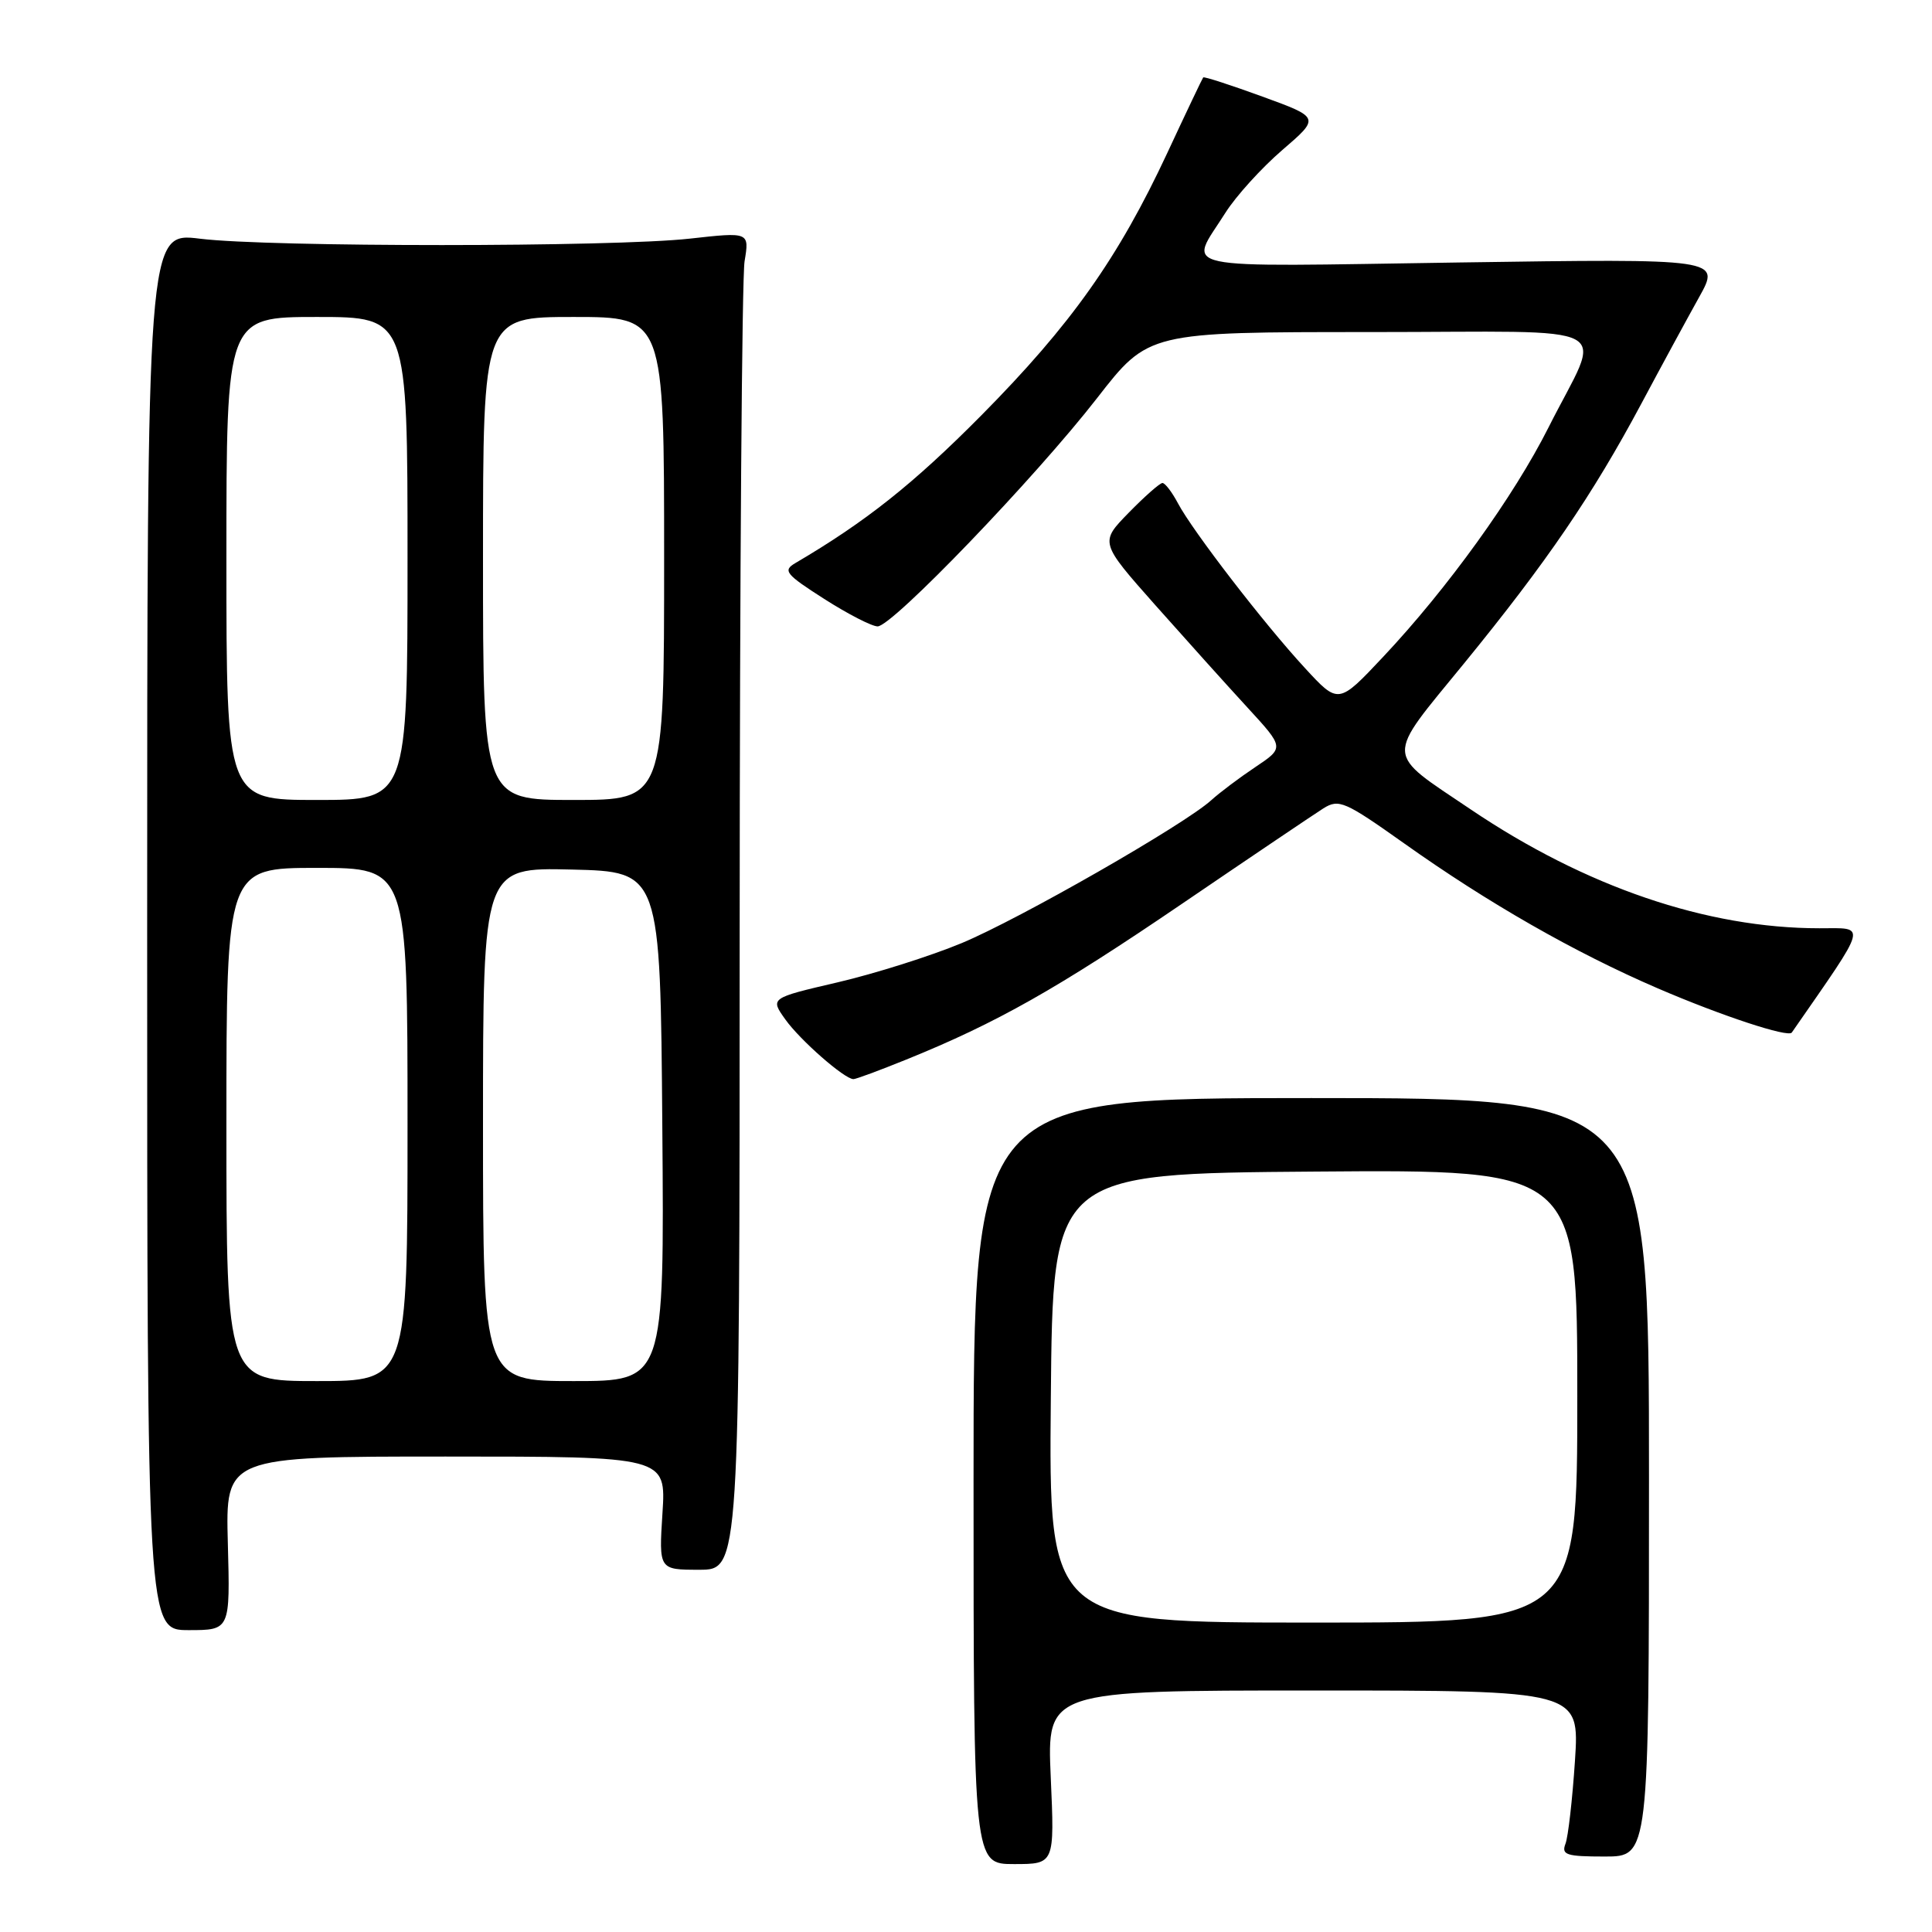 <?xml version="1.0" encoding="UTF-8" standalone="no"?>
<!DOCTYPE svg PUBLIC "-//W3C//DTD SVG 1.1//EN" "http://www.w3.org/Graphics/SVG/1.1/DTD/svg11.dtd" >
<svg xmlns="http://www.w3.org/2000/svg" xmlns:xlink="http://www.w3.org/1999/xlink" version="1.1" viewBox="0 0 256 256">
 <g >
 <path fill="currentColor"
d=" M 139.23 235.50 C 138.72 224.00 138.72 224.00 174.01 224.00 C 209.30 224.00 209.30 224.00 208.69 233.32 C 208.35 238.44 207.79 243.39 207.43 244.32 C 206.87 245.78 207.56 246.00 212.64 246.00 C 218.50 246.00 218.50 246.00 218.50 195.75 C 218.50 145.50 218.50 145.50 173.75 145.50 C 129.00 145.50 129.00 145.50 129.00 196.25 C 129.00 247.00 129.00 247.00 134.37 247.00 C 139.74 247.00 139.74 247.00 139.23 235.50 Z  M 30.19 204.50 C 29.88 193.00 29.88 193.00 59.07 193.00 C 88.26 193.00 88.26 193.00 87.78 200.50 C 87.30 208.00 87.30 208.00 92.65 208.00 C 98.00 208.00 98.00 208.00 98.01 123.25 C 98.02 76.64 98.31 36.75 98.66 34.62 C 99.30 30.74 99.30 30.74 91.40 31.62 C 81.24 32.75 35.63 32.76 26.50 31.63 C 19.50 30.76 19.50 30.76 19.50 123.38 C 19.50 216.00 19.50 216.00 25.00 216.00 C 30.50 216.00 30.50 216.00 30.19 204.50 Z  M 120.08 140.40 C 132.04 135.56 140.06 131.03 156.63 119.75 C 165.72 113.56 174.15 107.88 175.36 107.11 C 177.41 105.83 178.20 106.18 186.04 111.74 C 197.17 119.65 208.64 126.21 219.66 130.96 C 228.11 134.60 236.94 137.51 237.42 136.82 C 247.67 122.04 247.41 123.00 241.08 123.00 C 226.17 123.00 210.10 117.52 194.89 107.26 C 183.39 99.50 183.45 100.81 194.00 87.90 C 204.94 74.50 211.02 65.59 217.48 53.50 C 220.12 48.55 223.57 42.20 225.14 39.38 C 227.99 34.27 227.99 34.27 193.33 34.78 C 154.64 35.35 157.48 35.96 162.39 28.17 C 163.77 25.99 167.15 22.26 169.90 19.89 C 174.91 15.58 174.91 15.58 167.28 12.80 C 163.08 11.27 159.55 10.12 159.43 10.26 C 159.32 10.39 157.18 14.88 154.69 20.23 C 148.17 34.21 141.93 43.02 130.00 55.07 C 121.03 64.12 114.72 69.13 105.39 74.61 C 103.70 75.60 104.08 76.08 109.21 79.36 C 112.34 81.36 115.53 83.00 116.29 83.00 C 118.23 83.00 137.18 63.29 145.37 52.75 C 152.17 44.00 152.17 44.00 181.56 44.00 C 215.35 44.00 212.35 42.39 205.17 56.67 C 200.58 65.78 191.81 77.96 183.29 87.02 C 177.35 93.34 177.35 93.34 172.93 88.54 C 167.53 82.70 158.02 70.35 156.08 66.68 C 155.30 65.21 154.38 64.00 154.03 64.00 C 153.69 64.00 151.68 65.77 149.56 67.94 C 145.72 71.87 145.72 71.87 153.09 80.19 C 157.15 84.76 162.65 90.88 165.32 93.78 C 170.18 99.07 170.18 99.07 166.34 101.64 C 164.23 103.05 161.60 105.03 160.50 106.03 C 156.95 109.26 135.09 121.78 127.42 124.97 C 123.33 126.67 115.94 129.01 111.01 130.16 C 102.04 132.25 102.04 132.25 104.06 135.08 C 106.00 137.81 111.88 142.97 113.08 142.99 C 113.40 143.00 116.55 141.83 120.08 140.40 Z  M 139.24 185.25 C 139.50 155.50 139.50 155.50 174.25 155.24 C 209.00 154.97 209.00 154.97 209.00 184.99 C 209.00 215.00 209.00 215.00 173.99 215.00 C 138.97 215.00 138.97 215.00 139.24 185.25 Z  M 30.00 149.00 C 30.00 115.00 30.00 115.00 42.00 115.00 C 54.00 115.00 54.00 115.00 54.00 149.00 C 54.00 183.00 54.00 183.00 42.00 183.00 C 30.00 183.00 30.00 183.00 30.00 149.00 Z  M 64.00 148.97 C 64.00 114.94 64.00 114.94 75.75 115.22 C 87.50 115.50 87.50 115.50 87.76 149.25 C 88.03 183.00 88.03 183.00 76.01 183.00 C 64.00 183.00 64.00 183.00 64.00 148.97 Z  M 30.00 74.00 C 30.00 42.00 30.00 42.00 42.00 42.00 C 54.00 42.00 54.00 42.00 54.00 74.00 C 54.00 106.00 54.00 106.00 42.00 106.00 C 30.00 106.00 30.00 106.00 30.00 74.00 Z  M 64.00 74.00 C 64.00 42.00 64.00 42.00 76.00 42.00 C 88.00 42.00 88.00 42.00 88.00 74.00 C 88.00 106.00 88.00 106.00 76.00 106.00 C 64.00 106.00 64.00 106.00 64.00 74.00 Z "/>
</g>
</svg>